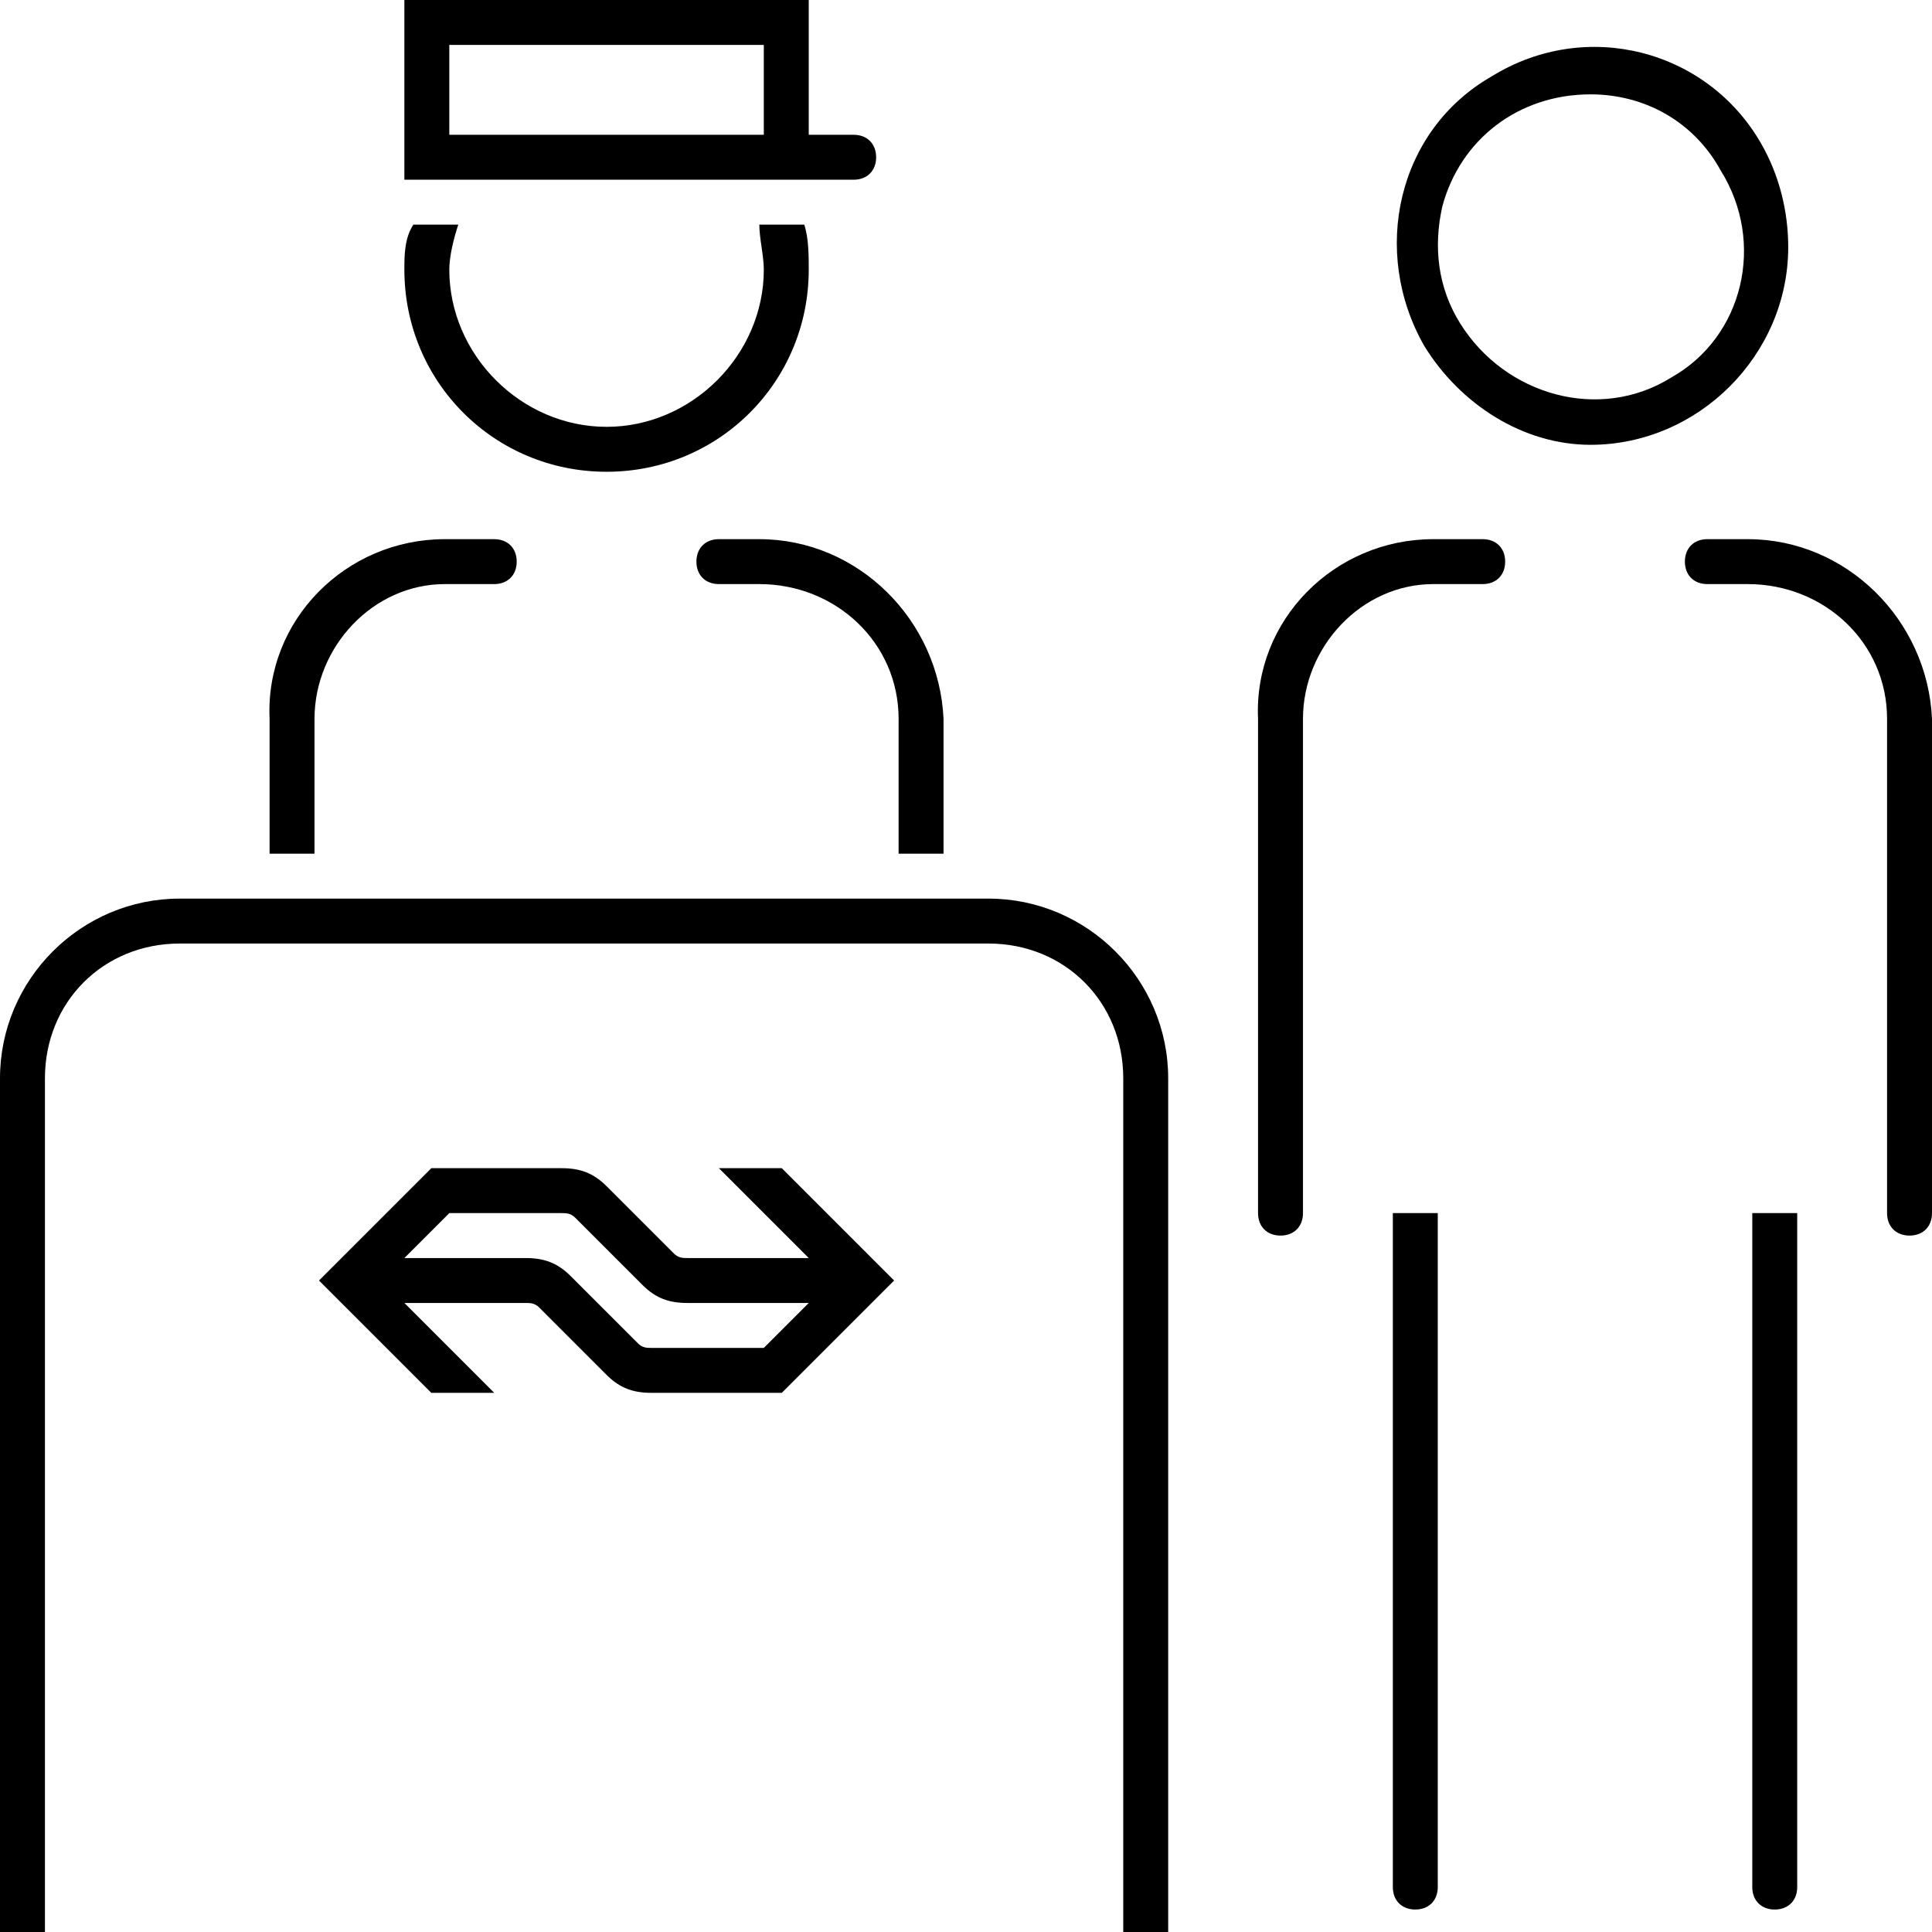 <?xml version="1.0" encoding="utf-8"?>
<!-- Generator: Adobe Illustrator 23.0.1, SVG Export Plug-In . SVG Version: 6.00 Build 0)  -->
<svg version="1.1" id="Layer_1" xmlns="http://www.w3.org/2000/svg" xmlns:xlink="http://www.w3.org/1999/xlink" x="0px" y="0px"
	 viewBox="0 0 43 43" style="enable-background:new 0 0 43 43;" xml:space="preserve">
<title>counter--large</title>
<path d="M35.4,9.9c2.4,0,4.4-2,4.4-4.4c0-0.8-0.2-1.6-0.6-2.3c-1.2-2.1-3.9-2.8-6-1.5c-2.1,1.2-2.7,3.9-1.5,6c0,0,0,0,0,0
	C32.5,9,33.9,9.9,35.4,9.9z M32.1,4.6c0.4-1.5,1.7-2.5,3.3-2.5c1.2,0,2.3,0.6,2.9,1.7l0,0c1,1.6,0.5,3.7-1.1,4.6c0,0,0,0,0,0
	c-1.6,1-3.7,0.4-4.7-1.2C32,6.4,31.9,5.5,32.1,4.6z"/>
<path d="M38.9,12H38c-0.3,0-0.5,0.2-0.5,0.5S37.7,13,38,13h0.9c1.7,0,3.1,1.3,3.1,3v11c0,0.3,0.2,0.5,0.5,0.5S43,27.3,43,27V16
	C42.9,13.8,41.1,12,38.9,12z"/>
<path d="M33,13c0.3,0,0.5-0.2,0.5-0.5S33.3,12,33,12h-1.1c-2.2,0-4,1.8-3.9,4v11c0,0.3,0.2,0.5,0.5,0.5S29,27.3,29,27V16
	c0-1.6,1.3-3,2.9-3H33z"/>
<path d="M39.5,42.5c0.3,0,0.5-0.2,0.5-0.5V27h-1v15C39,42.3,39.2,42.5,39.5,42.5z"/>
<path d="M31,42c0,0.3,0.2,0.5,0.5,0.5S32,42.3,32,42V27h-1V42z"/>
<path d="M16.9,12H16c-0.3,0-0.5,0.2-0.5,0.5S15.7,13,16,13h0.9c1.7,0,3.1,1.3,3.1,3v3h1v-3C20.9,13.8,19.1,12,16.9,12z"/>
<path d="M7,19v-3c0-1.6,1.3-3,2.9-3H11c0.3,0,0.5-0.2,0.5-0.5S11.3,12,11,12H9.9c-2.2,0-4,1.8-3.9,4v3H7z"/>
<path d="M15,27.9l-1.5-1.5c-0.3-0.3-0.6-0.4-1-0.4H9.6l-2.5,2.5L9.6,31H11l-2-2h2.7c0.1,0,0.2,0,0.3,0.1l1.5,1.5
	c0.3,0.3,0.6,0.4,1,0.4h2.9l2.5-2.5L17.4,26H16l2,2h-2.7C15.2,28,15.1,28,15,27.9z M18,29l-1,1h-2.5c-0.1,0-0.2,0-0.3-0.1l-1.5-1.5
	c-0.3-0.3-0.6-0.4-1-0.4H9l1-1h2.5c0.1,0,0.2,0,0.3,0.1l1.5,1.5c0.3,0.3,0.6,0.4,1,0.4H18z"/>
<path d="M17,4h2c0.3,0,0.5-0.2,0.5-0.5S19.3,3,19,3h-1V0H9v4H17z M10,1h7v2h-7V1z"/>
<path d="M13.5,10.5c2.5,0,4.5-2,4.5-4.5c0-0.3,0-0.7-0.1-1h-1C16.9,5.3,17,5.7,17,6c0,1.9-1.6,3.5-3.5,3.5S10,7.9,10,6
	c0-0.3,0.1-0.7,0.2-1h-1C9,5.3,9,5.7,9,6C9,8.5,11,10.5,13.5,10.5z"/>
<path d="M22,20H4c-2.2,0-4,1.8-4,4v19h1V24c0-1.7,1.3-3,3-3h18c1.7,0,3,1.3,3,3v19h1V24C26,21.8,24.2,20,22,20z"/>
</svg>
